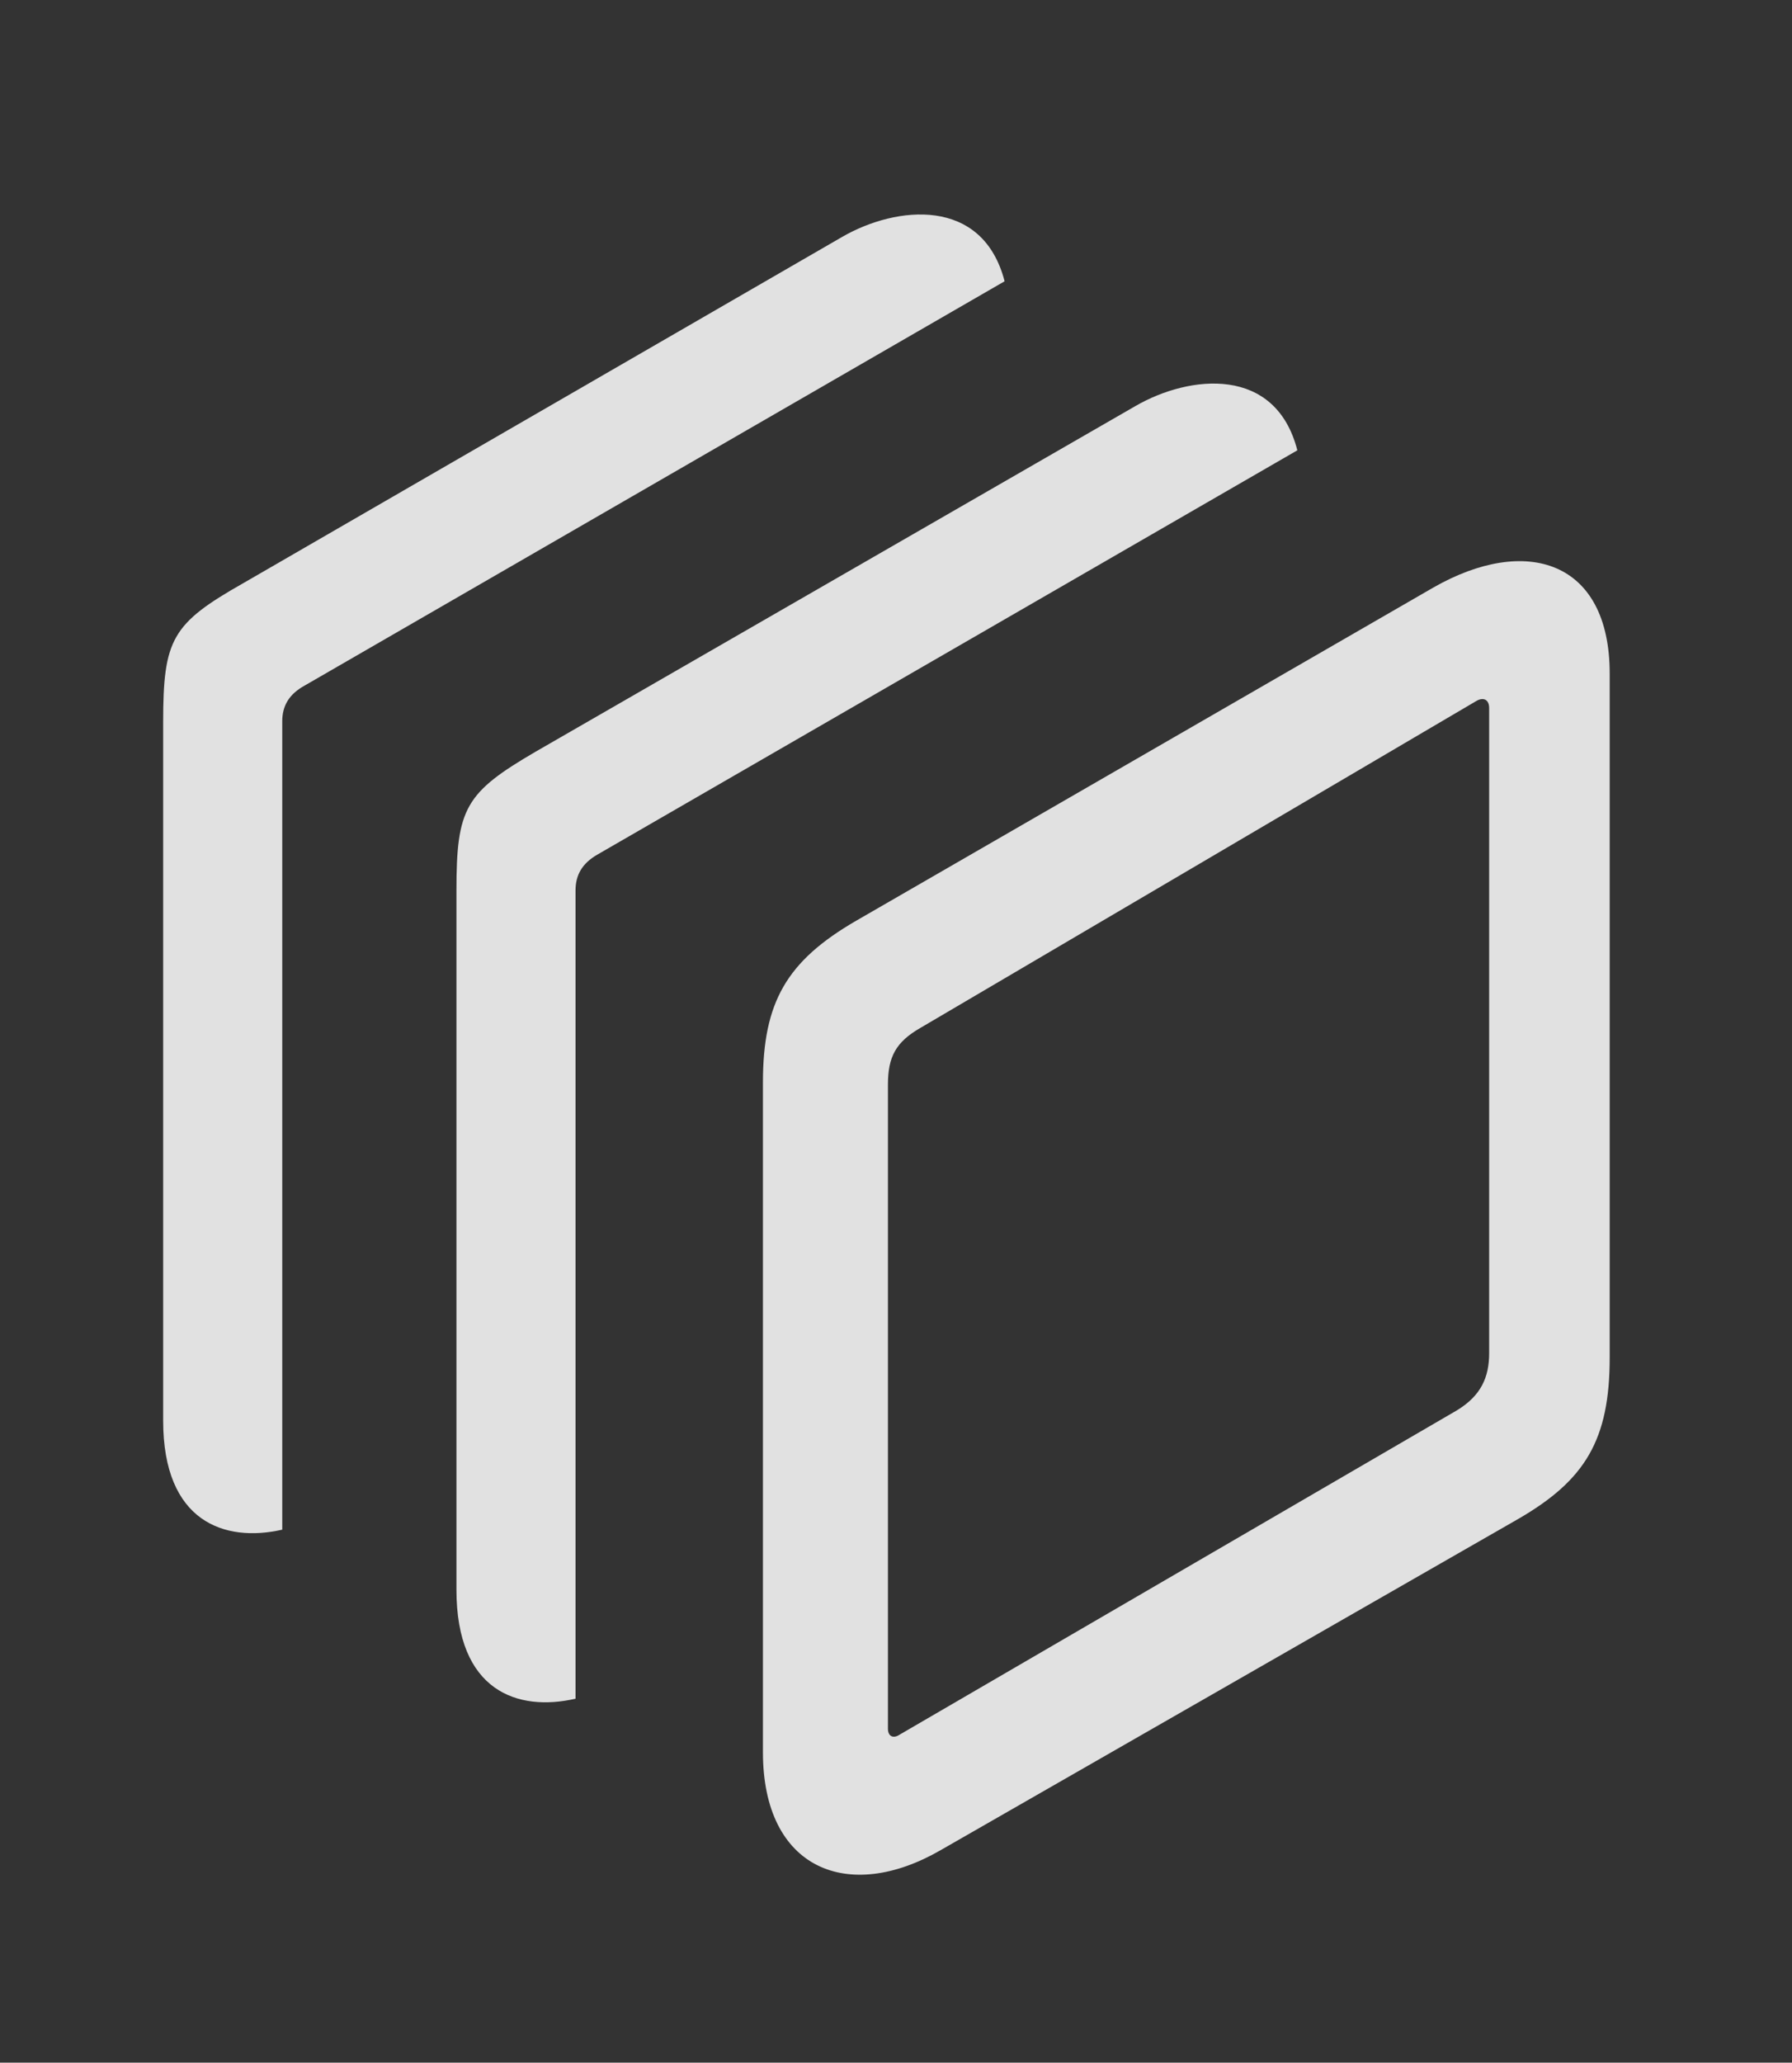 <?xml version="1.0" encoding="UTF-8"?>
<!--Generator: Apple Native CoreSVG 326-->
<!DOCTYPE svg
PUBLIC "-//W3C//DTD SVG 1.1//EN"
       "http://www.w3.org/Graphics/SVG/1.1/DTD/svg11.dtd">
<svg version="1.1" xmlns="http://www.w3.org/2000/svg" xmlns:xlink="http://www.w3.org/1999/xlink" viewBox="0 0 33.332 38.352">
 <rect x="0" y="0" width="33.332" height="38.352" fill="#333333" stroke="none"/>
 <g>
  <rect height="38.352" opacity="0" width="33.332" x="0" y="0"/>
  <path d="M18.686 5.23L5.674 12.743C5.373 12.907 5.25 13.126 5.25 13.413L5.25 28.442C4.18 28.685 3.035 28.301 3.035 26.415L3.035 13.427C3.035 11.882 3.199 11.595 4.525 10.843L15.668 4.403C16.675 3.823 18.278 3.653 18.686 5.23Z" fill="white" fill-opacity="0.85"/>
  <path d="M24.131 8.373L11.115 15.888C10.828 16.052 10.705 16.27 10.705 16.558L10.705 31.585C9.631 31.831 8.49 31.449 8.49 29.559L8.49 16.558C8.49 15.026 8.654 14.739 9.967 13.974L21.123 7.548C22.132 6.966 23.728 6.797 24.131 8.373Z" fill="white" fill-opacity="0.85"/>
  <path d="M14.191 32.581C14.191 34.755 15.777 35.397 17.5 34.399L28.232 28.247C29.49 27.522 29.941 26.77 29.941 25.239L29.941 12.524C29.941 10.419 28.383 9.94 26.66 10.925L15.928 17.118C14.629 17.87 14.191 18.636 14.191 20.126ZM16.516 32.144L16.516 20.167C16.516 19.647 16.666 19.374 17.117 19.114L27.467 13.03C27.59 12.962 27.699 13.003 27.699 13.167L27.699 25.157C27.699 25.608 27.549 25.95 27.098 26.224L16.734 32.253C16.611 32.335 16.516 32.28 16.516 32.144Z" fill="white" fill-opacity="0.85"/>
 </g>
</svg>
